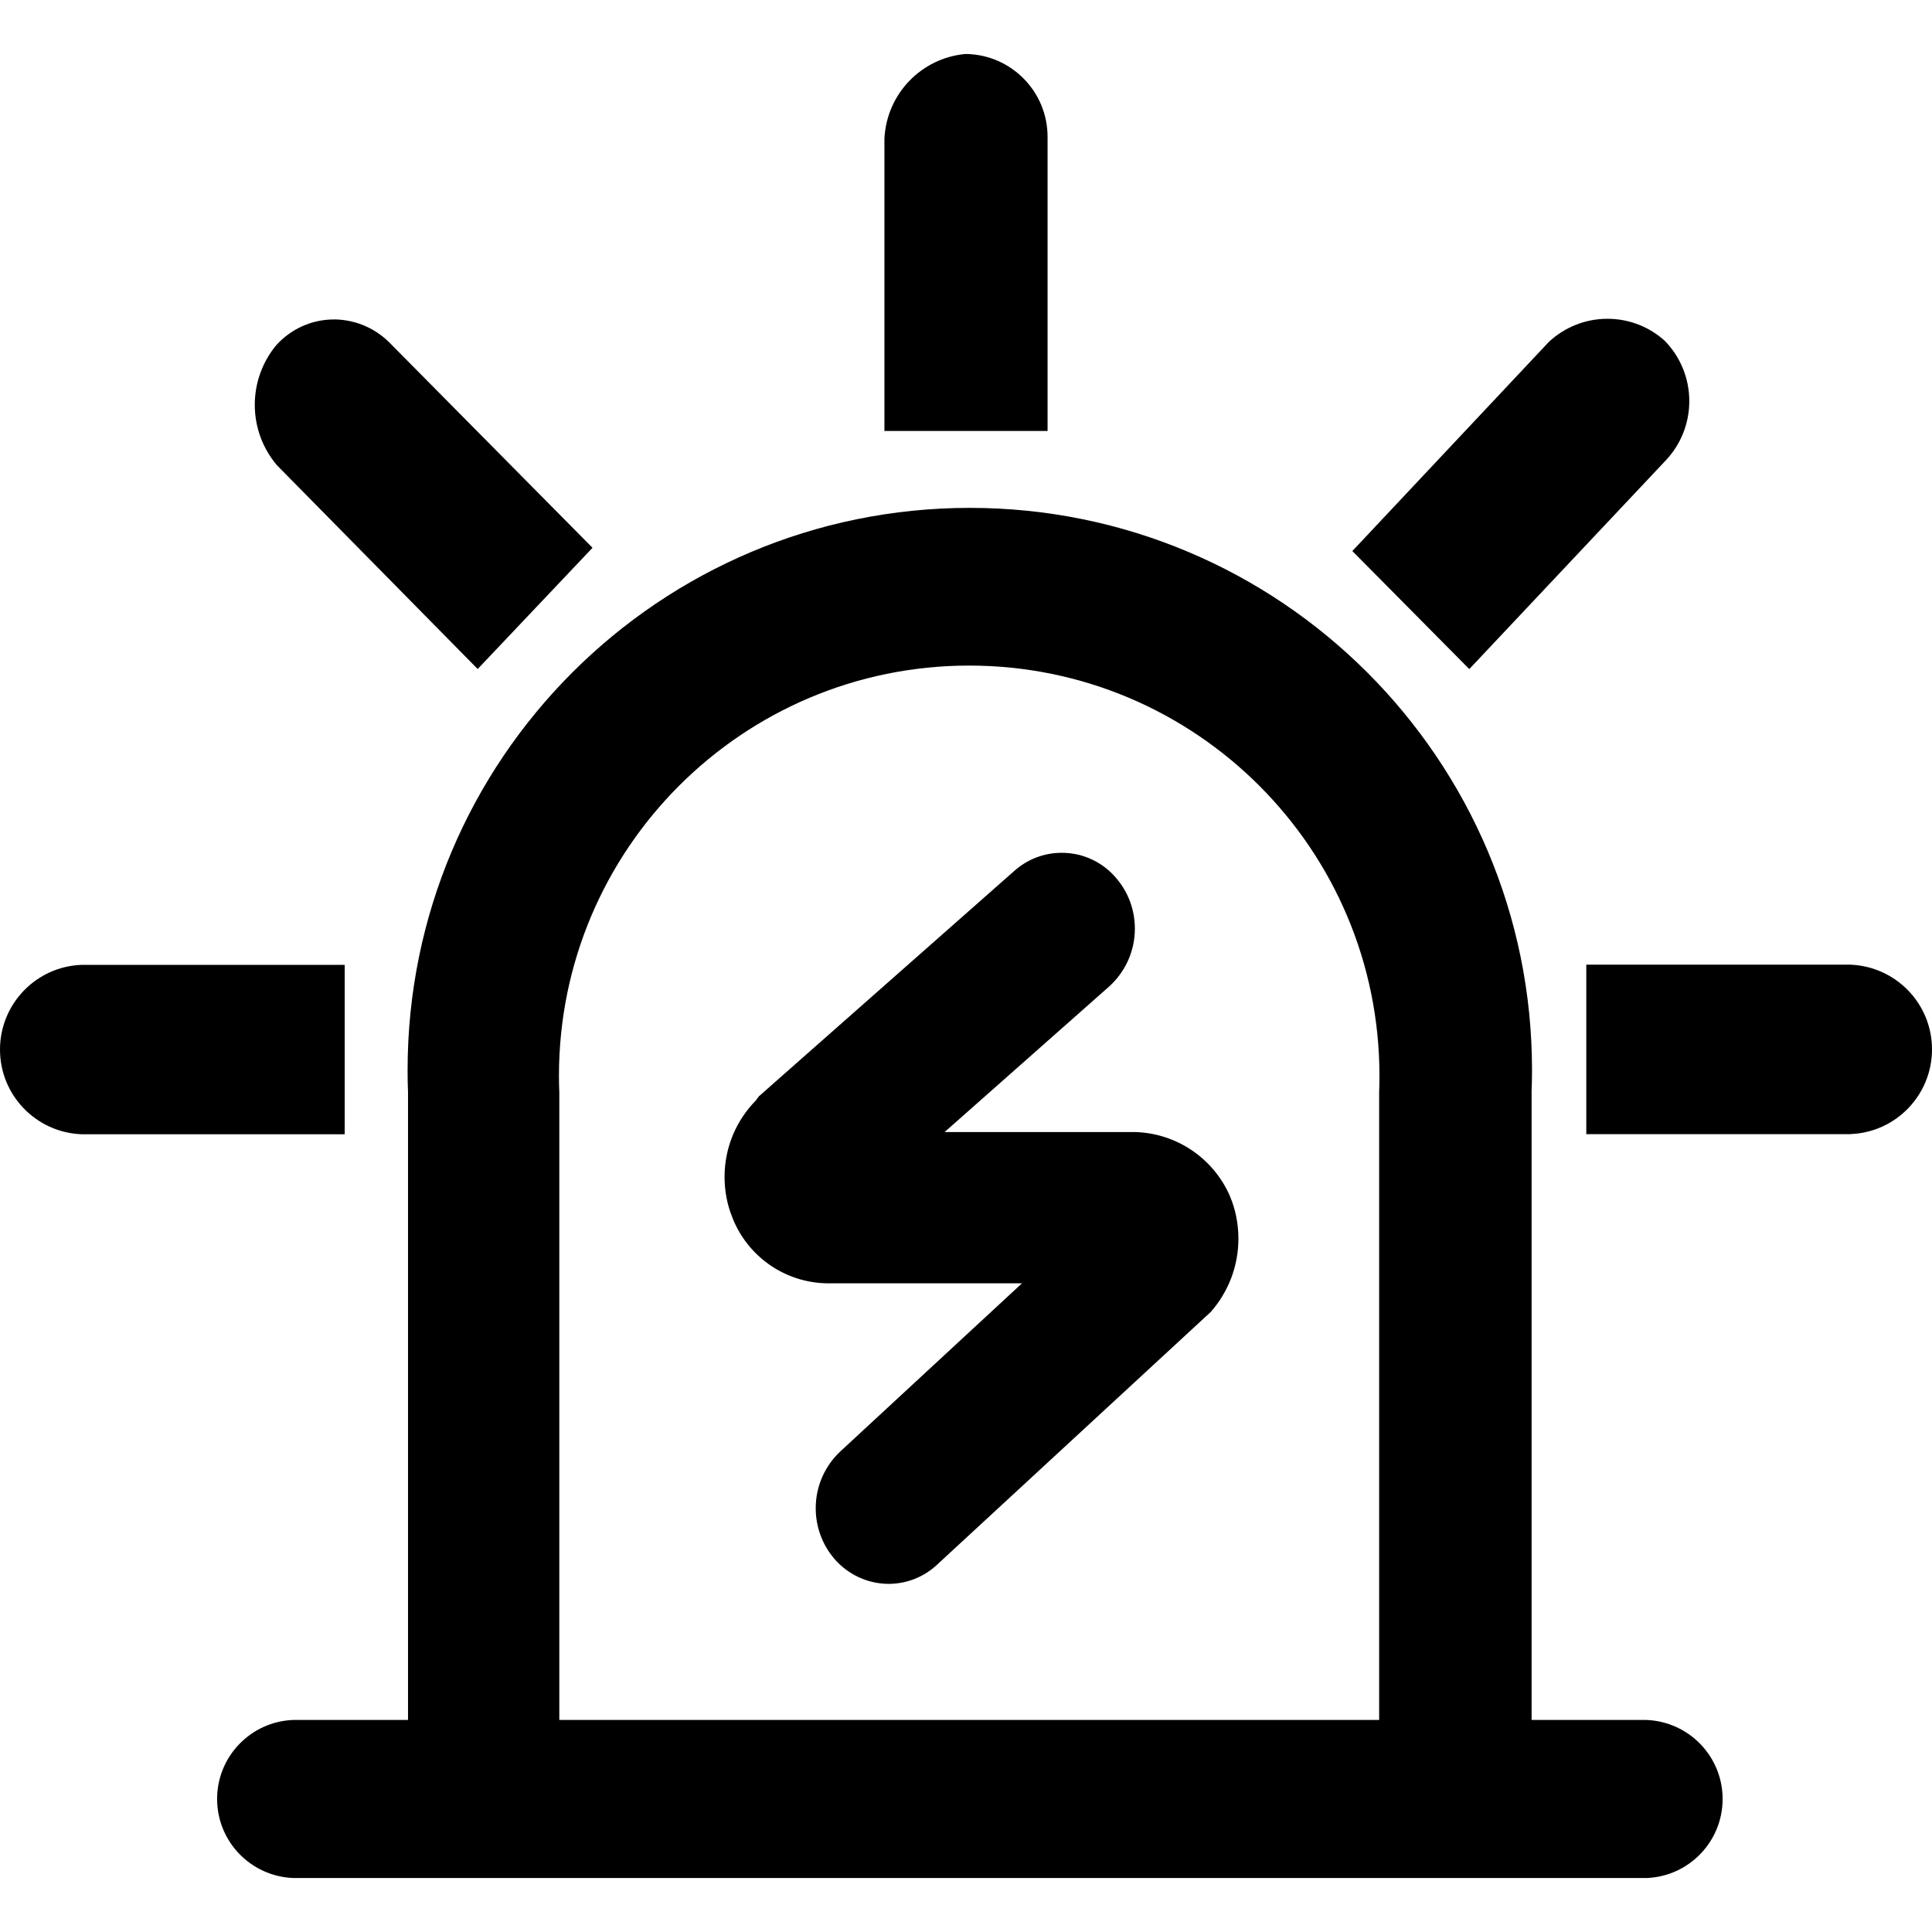 <!-- Generated by IcoMoon.io -->
<svg version="1.1" xmlns="http://www.w3.org/2000/svg" width="32" height="32" viewBox="0 0 32 32">
<title>zqyc</title>
<path d="M30.646 18.785h-4.372v-2.807h4.372c0.754 0.028 1.354 0.645 1.354 1.403s-0.601 1.376-1.352 1.403h-0.003zM24.336 11.082l-1.937-1.955 3.253-3.462c0.254-0.238 0.596-0.385 0.972-0.385 0.364 0 0.697 0.137 0.948 0.363l-0.001-0.001c0.253 0.258 0.409 0.612 0.409 1.002 0 0.381-0.149 0.728-0.392 0.984l0.001-0.001zM14.649 2.296c0.036-0.742 0.614-1.338 1.345-1.402h0.006c0.749 0.012 1.351 0.622 1.351 1.372 0 0.011 0 0.021 0 0.032v-0.002 4.842h-2.702v-4.842zM4.589 7.708c-0.229-0.268-0.369-0.62-0.369-1.003 0-0.374 0.133-0.717 0.353-0.985l-0.002 0.003c0.237-0.266 0.58-0.432 0.962-0.432 0.012 0 0.023 0 0.035 0h-0.002c0.357 0.012 0.677 0.165 0.906 0.405v0l3.342 3.377-1.902 2.008zM5.709 18.787h-4.355c-0.754-0.028-1.354-0.645-1.354-1.403s0.601-1.376 1.352-1.403h4.357v2.807zM4.856 28.488h1.902v-10.4c-0.005-0.109-0.007-0.236-0.007-0.364 0-5.143 4.169-9.312 9.312-9.312s9.312 4.169 9.312 9.312c0 0.128-0.003 0.255-0.008 0.382l0.001-0.018v10.4h1.902c0.702 0.027 1.262 0.603 1.262 1.309s-0.559 1.282-1.259 1.309h-22.415c-0.702-0.027-1.262-0.603-1.262-1.309s0.559-1.282 1.259-1.309h0.002zM9.264 28.488h13.579v-10.4c0.003-0.080 0.005-0.174 0.005-0.269 0-3.753-3.042-6.795-6.795-6.795s-6.795 3.042-6.795 6.795c0 0.095 0.002 0.189 0.006 0.283v-0.013 10.4zM12.57 18.158l4.23-3.733c0.208-0.186 0.483-0.3 0.786-0.3 0.371 0 0.703 0.171 0.919 0.44l0.002 0.002c0.181 0.22 0.29 0.504 0.29 0.815 0 0.382-0.167 0.726-0.431 0.962l-0.001 0.001-2.719 2.405h3.146c0.707 0.017 1.309 0.446 1.577 1.055l0.004 0.011c0.088 0.207 0.139 0.448 0.139 0.7 0 0.466-0.174 0.892-0.46 1.216l0.002-0.002-0.089 0.082-4.444 4.104c-0.209 0.196-0.49 0.316-0.799 0.318v0c-0.362-0.001-0.686-0.163-0.905-0.418l-0.001-0.002c-0.19-0.223-0.305-0.514-0.305-0.833 0-0.373 0.158-0.709 0.411-0.944l0.001-0.001 3.004-2.78h-3.217c-0.718-0.007-1.33-0.454-1.578-1.085l-0.004-0.012c-0.081-0.197-0.127-0.426-0.127-0.666 0-0.493 0.198-0.94 0.518-1.266v0z"></path>
</svg>
